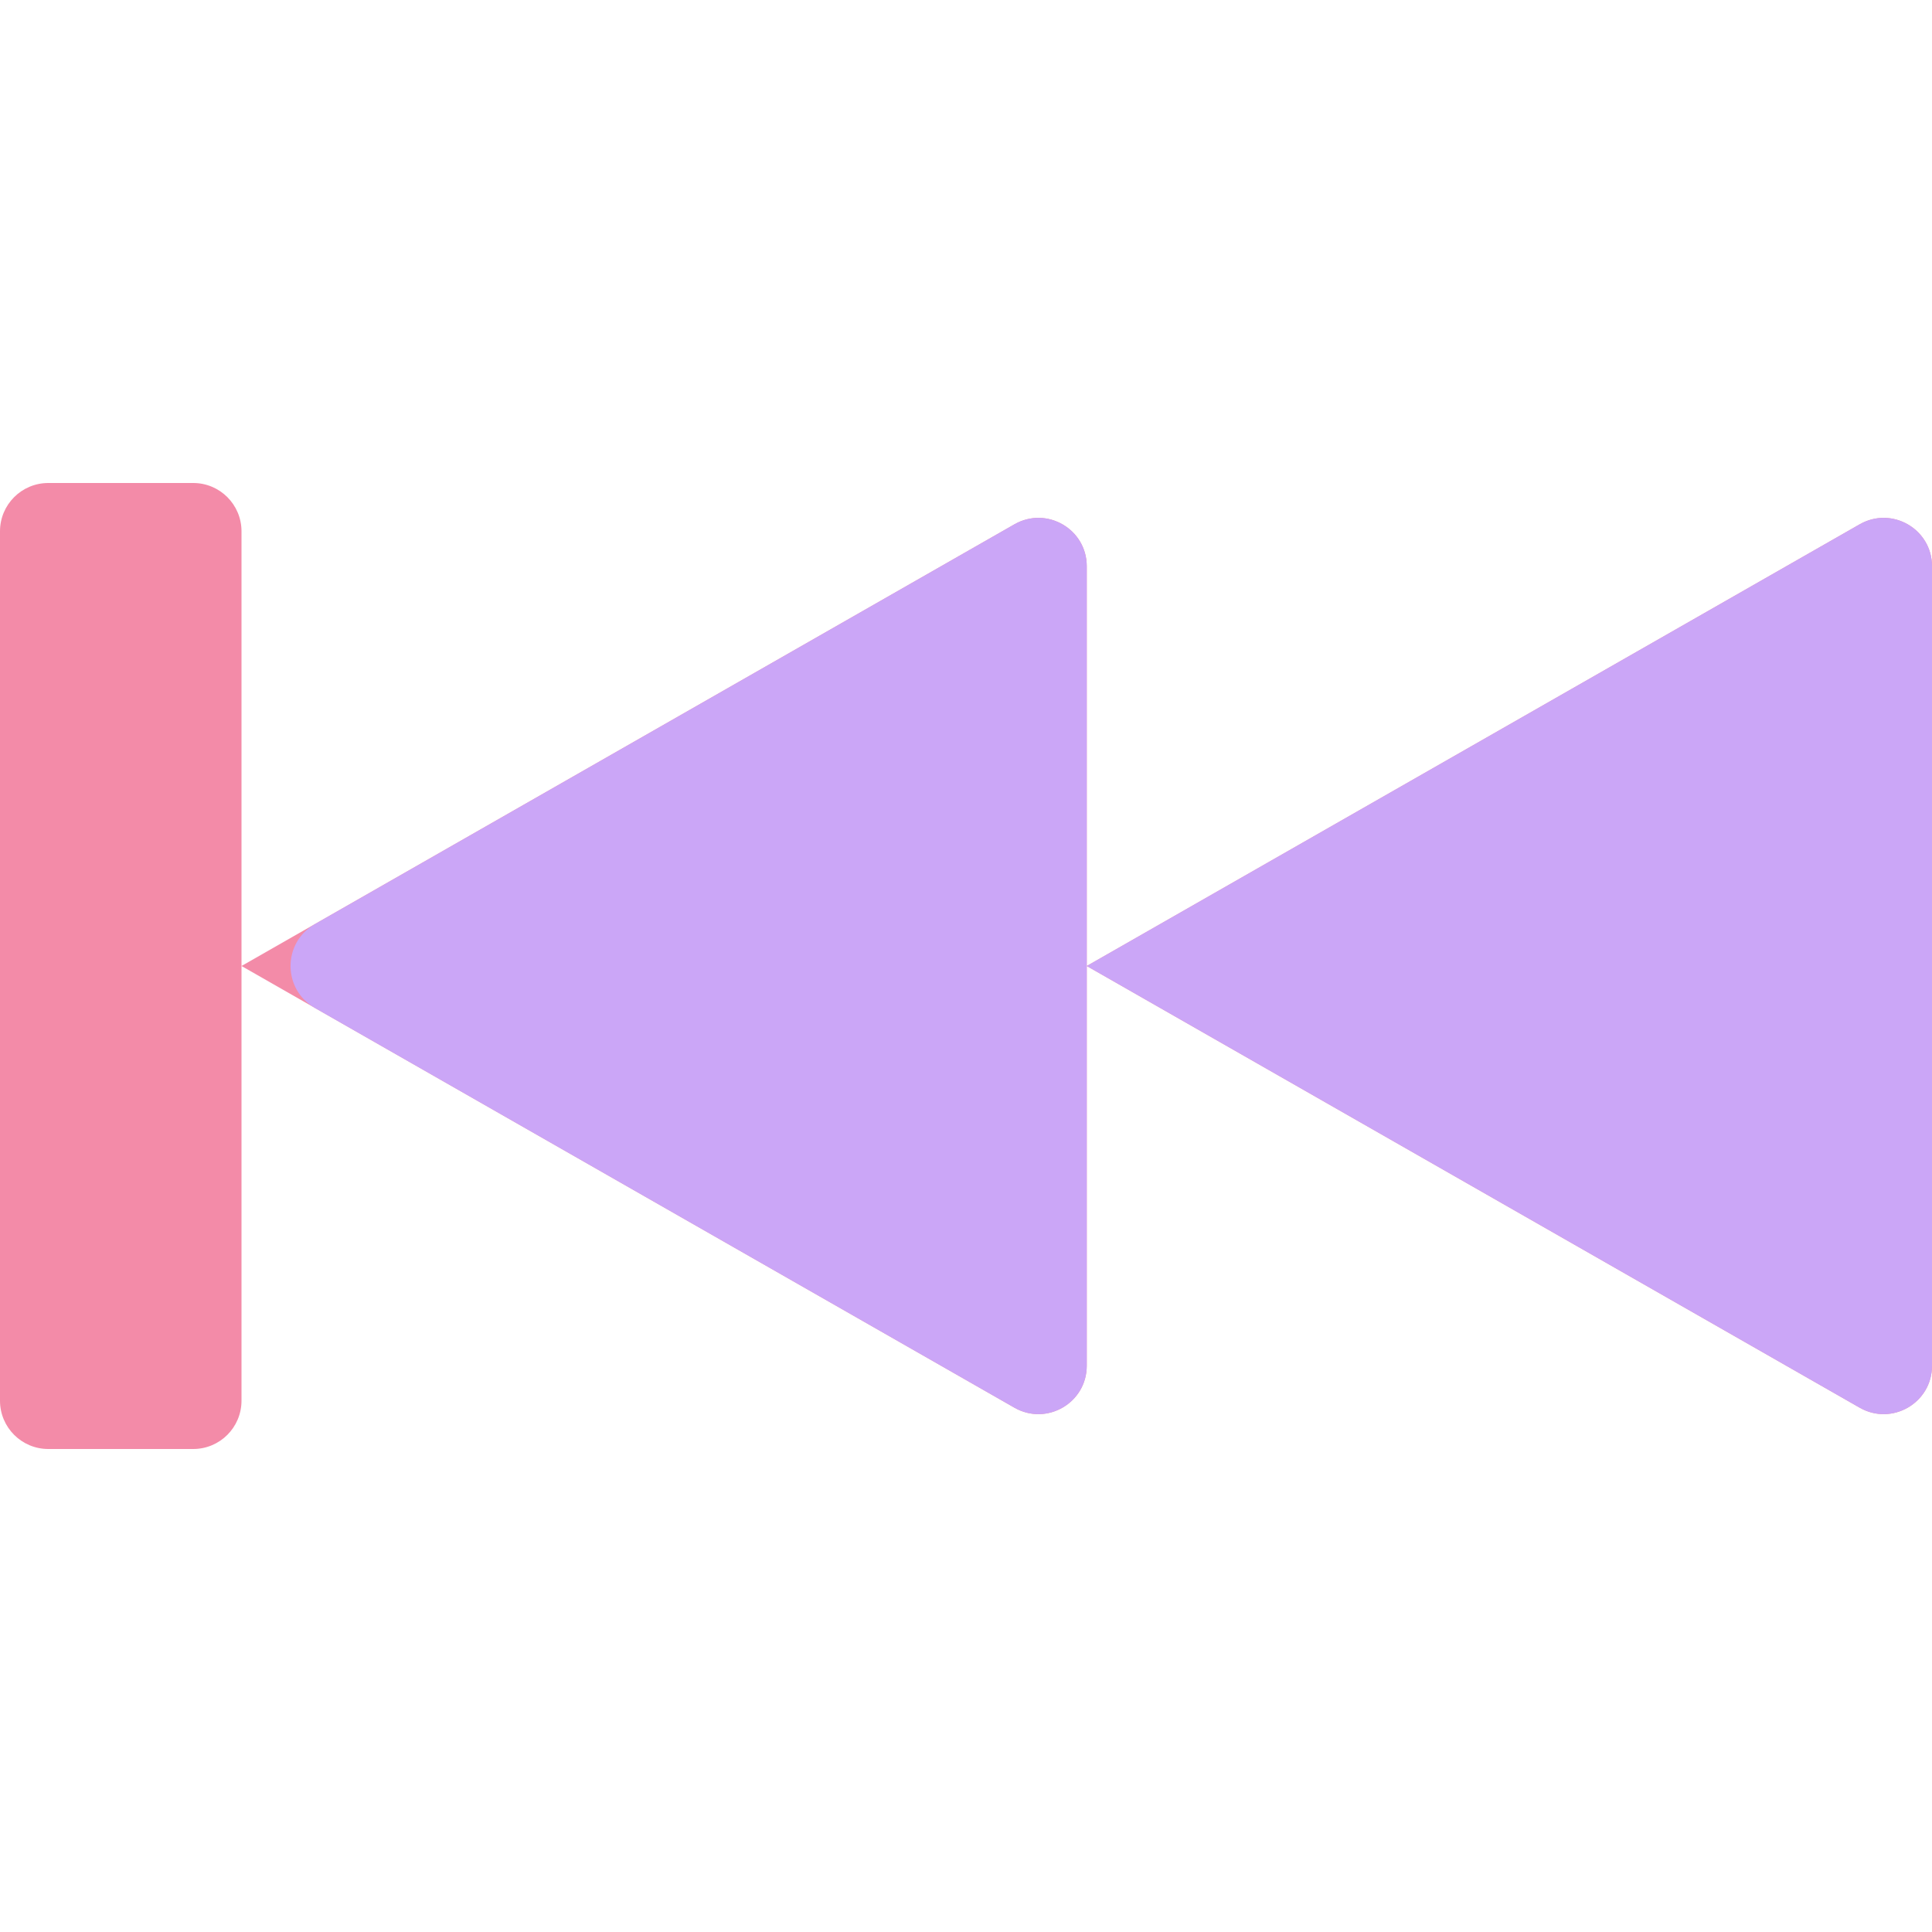 <svg width="22" height="22" viewBox="0 0 22 22" fill="none" xmlns="http://www.w3.org/2000/svg">
<path d="M21.177 5.97C21.544 5.761 22 6.025 22 6.448V15.552C22 15.975 21.544 16.239 21.177 16.03L12.375 11L21.177 5.97ZM12.375 11V15.552C12.375 15.975 11.919 16.239 11.552 16.03L2.75 11L11.552 5.97C11.919 5.761 12.375 6.025 12.375 6.448V11ZM2.75 11V15.95C2.75 16.254 2.504 16.5 2.2 16.5H0.55C0.246 16.5 0 16.254 0 15.95V6.05C0 5.746 0.246 5.5 0.55 5.5H2.2C2.504 5.5 2.75 5.746 2.75 6.05V11Z" fill="url(#paint0_linear_451_2646)"/>
<path d="M22 15.552V6.448C22 6.025 21.544 5.761 21.177 5.97L12.375 11V6.448C12.375 6.025 11.919 5.761 11.552 5.97L3.586 10.523C3.216 10.734 3.216 11.266 3.586 11.478L11.552 16.03C11.919 16.239 12.375 15.975 12.375 15.552V11L21.177 16.03C21.544 16.239 22 15.975 22 15.552Z" fill="url(#paint1_linear_451_2646)"/>
<defs>
<linearGradient id="paint0_linear_451_2646" x1="0.743" y1="5.814" x2="3.134" y2="17.82" gradientUnits="userSpaceOnUse">
<stop stop-color="#f38ba8"/>
<stop offset="1" stop-color="#f38ba8"/>
</linearGradient>
<linearGradient id="paint1_linear_451_2646" x1="20.625" y1="11" x2="5.383" y2="8.052" gradientUnits="userSpaceOnUse">
<stop stop-color="#cba6f7"/>
<stop offset="1" stop-color="#cba6f7"/>
</linearGradient>
</defs>
</svg>
